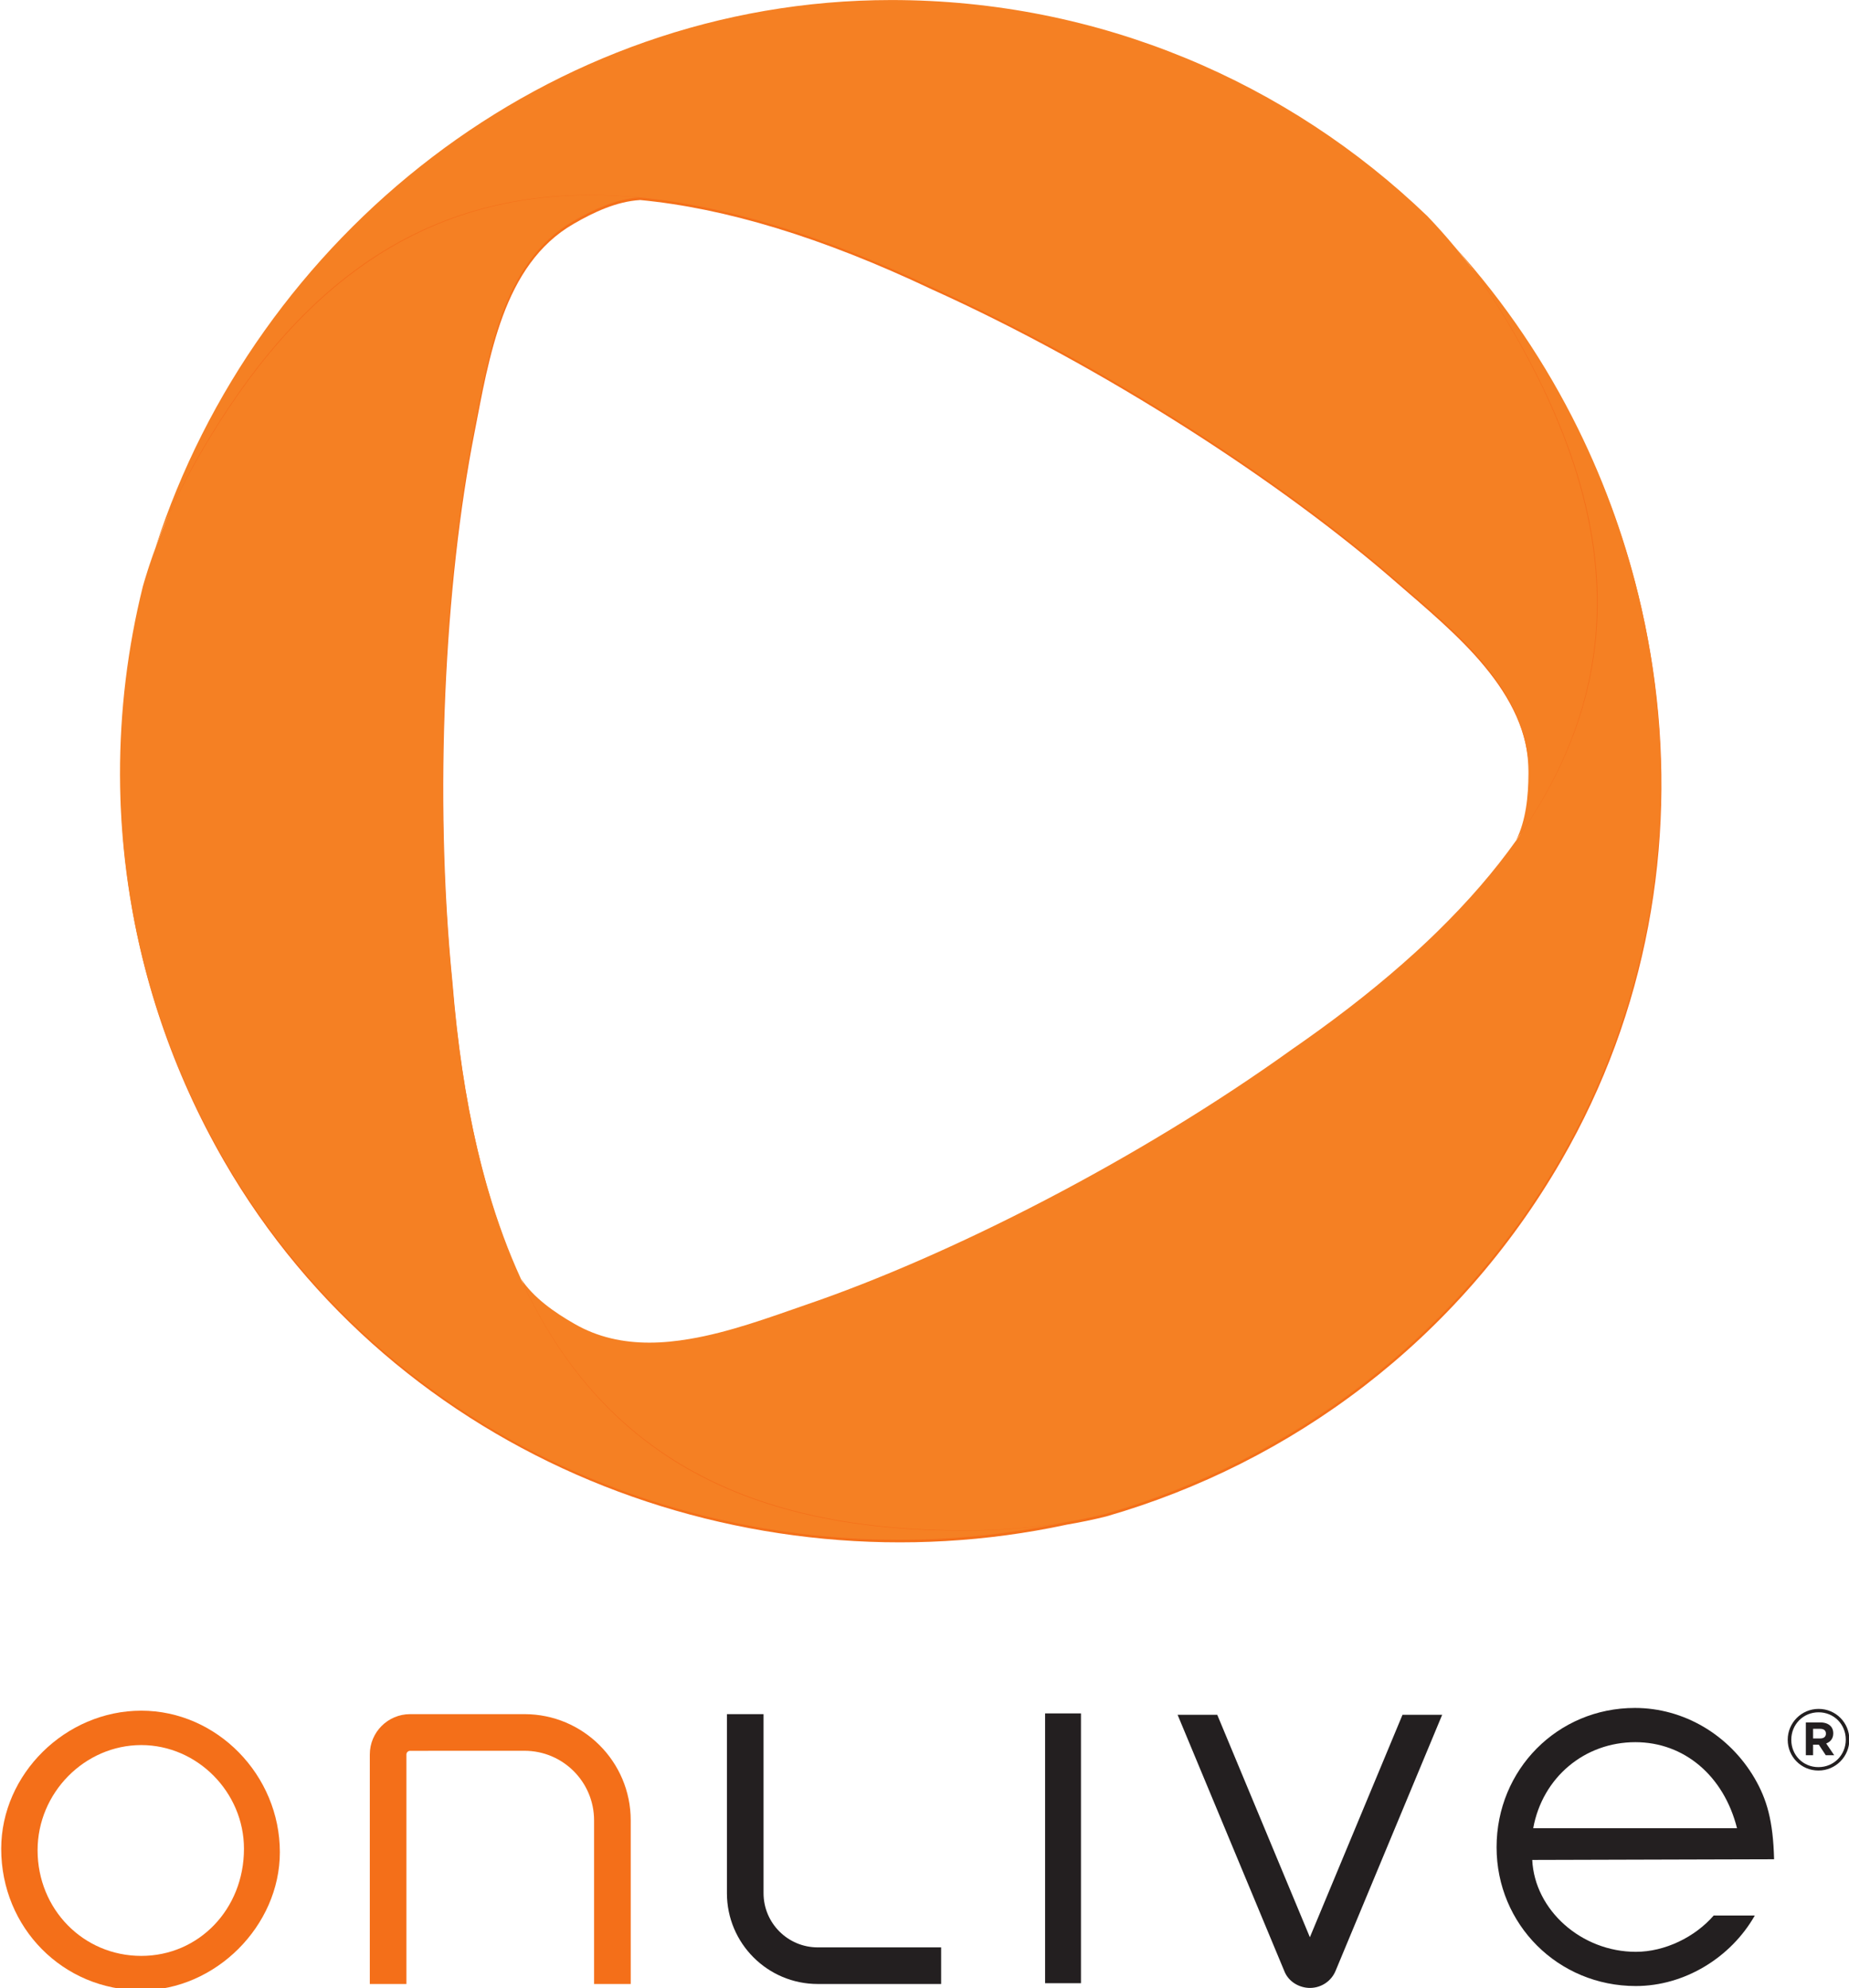 <?xml version="1.0" encoding="UTF-8" standalone="no"?>
<svg xmlns:rdf="http://www.w3.org/1999/02/22-rdf-syntax-ns#" xmlns="http://www.w3.org/2000/svg" height="478.5" width="445" version="1.1" xmlns:cc="http://creativecommons.org/ns#" xmlns:xlink="http://www.w3.org/1999/xlink" xmlns:dc="http://purl.org/dc/elements/1.1/">
	<defs>
		<clipPath id="d" clipPathUnits="userSpaceOnUse">
			<path d="m0 0h792v612h-792v-612z"/>
		</clipPath>
		<linearGradient id="c" gradientUnits="userSpaceOnUse" gradientTransform="matrix(335,-59.125,59.125,335,177.75,927.5)">
			<stop stop-color="#f58023" offset="0"/>
			<stop stop-color="#f58023" offset=".4"/>
			<stop stop-color="#ed7d23" offset=".52"/>
			<stop stop-color="#dc7424" offset=".62"/>
			<stop stop-color="#c56824" offset=".71"/>
			<stop stop-color="#a75821" offset=".79"/>
			<stop stop-color="#83441d" offset=".87"/>
			<stop stop-color="#7b401b" offset=".88"/>
			<stop stop-color="#5f3215" offset=".97"/>
			<stop stop-color="#532b11" offset="1"/>
		</linearGradient>
		<linearGradient id="b" gradientUnits="userSpaceOnUse" gradientTransform="matrix(-146.25,312.5,-312.5,-146.25,-364.75,-273.75)" y1="614.256" y2="614.256">
			<stop stop-color="#f58023" offset="0"/>
			<stop stop-color="#f58023" offset=".401"/>
			<stop stop-color="#ed7d23" offset=".52"/>
			<stop stop-color="#dc7424" offset=".616"/>
			<stop stop-color="#c56824" offset=".705"/>
			<stop stop-color="#a75821" offset=".789"/>
			<stop stop-color="#83441d" offset=".869"/>
			<stop stop-color="#7b401b" offset=".885"/>
			<stop stop-color="#5f3215" offset=".966"/>
			<stop stop-color="#532b11" offset="1"/>
		</linearGradient>
		<linearGradient id="a" gradientUnits="userSpaceOnUse" gradientTransform="matrix(-197.5,-282.5,282.5,-197.5,899,-86.25)" y1="614.297" y2="614.297">
			<stop stop-color="#f58023" offset="0"/>
			<stop stop-color="#f58023" offset=".401"/>
			<stop stop-color="#ed7d23" offset=".52"/>
			<stop stop-color="#dc7424" offset=".616"/>
			<stop stop-color="#c56824" offset=".705"/>
			<stop stop-color="#a75821" offset=".789"/>
			<stop stop-color="#83441d" offset=".869"/>
			<stop stop-color="#7b401b" offset=".885"/>
			<stop stop-color="#5f3215" offset=".966"/>
			<stop stop-color="#532b11" offset="1"/>
		</linearGradient>
	</defs>
	<g transform="matrix(1.25,0,0,-1.25,-451,617.5)" clip-path="url(#d)">
		<g transform="translate(641,446)">
			<path fill="#f46f19" d="m0 0c-1.69 2.04-3.443 4.001-5.259 5.897-26.775 25.771-63.128 41.613-103.21 41.613-66.24-0.016-122.38-45.613-141.67-105.43l0.175 0.463c-0.988-2.629-1.865-5.275-2.629-7.953-8.942-36.066-4.479-75.479 15.554-110.19 33.133-57.359 100.69-83.178 162.13-69.981h-0.033c2.615 0.446 5.196 0.971 7.745 1.609 35.7 10.295 67.608 33.867 87.64 68.578 33.098 57.36 21.702 128.79-20.452 175.39m-249.36-55.844v-0.016 0.016zm218.14-98.605c-29.755-21.388-66.141-39.875-93.824-49.31-3.441-1.195-7.092-2.503-10.853-3.682-3.729-1.163-7.587-2.215-11.428-2.852-7.697-1.323-15.363-1.021-22.168 2.916-3.889 2.232-7.889 5.02-10.343 8.75-6.886 14.997-11.332 33.914-13.229 57.311-3.649 36.464-1.449 77.216 4.207 105.92 0.702 3.57 1.387 7.379 2.248 11.235 0.862 3.81 1.88 7.682 3.236 11.332 2.708 7.315 6.805 13.802 13.61 17.722 3.889 2.263 8.304 4.319 12.766 4.59l-0.016 0.016c16.432-1.562 35.031-7.156 56.243-17.213 33.405-15.076 67.607-37.341 89.616-56.593 2.757-2.391 5.705-4.892 8.605-7.555 2.887-2.661 5.738-5.466 8.209-8.478 4.972-6.008 8.542-12.798 8.542-20.655 0.017-4.494-0.414-9.355-2.406-13.355-9.548-13.452-23.699-26.759-43.015-40.099"/>
		</g>
	</g>
	<path fill="url(#a)" d="m46.05 113.05c-2.908 5.279-5.478 10.676-7.63 16.135l-0.976 2.591 0.22-0.579c-0.615 1.639-1.196 3.281-1.742 4.93-0.005 0.018-0.009 0.033-0.016 0.049-0.101 0.309-0.203 0.621-0.302 0.93-0.219 0.682-0.432 1.365-0.639 2.047-0.031 0.1-0.061 0.201-0.091 0.301-0.069 0.23-0.139 0.46-0.206 0.689-0.096 0.333-0.195 0.662-0.289 0.996-3.669 14.793-5.531 30.036-5.495 45.373 0.074 31.407 8.113 63.214 24.938 92.365 34.292 59.367 98.099 91.707 162.625 91.707 13.309 0 26.645-1.375 39.764-4.174-6.745 1.151-13.661 1.815-20.704 1.935-1.365 0.024-2.719 0.036-4.062 0.036-50.47 0-86.331-17.25-106.165-60.697l0.028-0.028c-2.949-6.434-5.54-13.446-7.766-21.059-0.01-0.037-0.024-0.076-0.034-0.115-0.077-0.265-0.156-0.536-0.233-0.804-0.033-0.109-0.062-0.214-0.092-0.323-0.06-0.211-0.121-0.422-0.18-0.635-0.039-0.136-0.077-0.273-0.114-0.409-0.043-0.151-0.083-0.294-0.125-0.448-0.211-0.761-0.415-1.526-0.619-2.297l-0.002-0.005c-3.189-12.127-5.508-25.704-6.944-40.831-0.008-0.095-0.019-0.198-0.028-0.291-0.024-0.261-0.048-0.521-0.071-0.784-0.018-0.17-0.033-0.335-0.048-0.507-0.02-0.231-0.041-0.464-0.062-0.696-0.018-0.203-0.035-0.414-0.052-0.616-0.016-0.19-0.033-0.375-0.049-0.565-0.035-0.414-0.07-0.831-0.105-1.248-1.532-15.311-2.239-31.229-2.234-46.976 0.008-31.129 2.799-61.597 7.494-85.422 0.879-4.463 1.732-9.224 2.81-14.044 1.076-4.763 2.35-9.604 4.044-14.165 3.385-9.145 8.508-17.254 17.012-22.152 4.862-2.83 10.38-5.399 15.959-5.737l-0.011-0.013c-3.954-0.372-7.805-0.559-11.561-0.559-42.565 0-72.736 23.704-96.245 66.094"/>
	<path fill="url(#b)" d="m362.3 76.538c27.134 45.104 31.039 85.864 2.589 125.787h-0.029c-5.21 7.336-11.515 14.637-18.971 21.92-0.065 0.064-0.134 0.131-0.201 0.198-0.179 0.174-0.361 0.35-0.542 0.526-0.089 0.086-0.181 0.174-0.271 0.263-0.15 0.145-0.305 0.292-0.455 0.438-0.113 0.106-0.225 0.214-0.338 0.32-0.136 0.131-0.276 0.265-0.415 0.395-0.12 0.115-0.242 0.23-0.362 0.344-0.084 0.08-0.166 0.158-0.251 0.236-0.365 0.344-0.734 0.688-1.104 1.031-0.026 0.025-0.055 0.051-0.08 0.075-0.224 0.205-0.444 0.409-0.666 0.614-0.021 0.02-0.035 0.031-0.059 0.054-0.23 0.211-0.46 0.421-0.694 0.634-0.009 0.006-0.013 0.011-0.021 0.019-7.706 7.01-16.496 14.01-26.42 21.015-0.072 0.051-0.151 0.105-0.225 0.159-0.241 0.171-0.487 0.343-0.733 0.515-0.107 0.075-0.212 0.149-0.319 0.224-0.215 0.15-0.426 0.299-0.642 0.448-0.336 0.234-0.671 0.465-1.009 0.699-37.193 26.736-82.676 49.844-117.28 61.639-4.301 1.492-8.864 3.127-13.566 4.601-4.66 1.454-9.482 2.77-14.284 3.566-3.24 0.557-6.476 0.884-9.67 0.884-6.285 0-12.399-1.266-18.04-4.53-4.861-2.789-9.863-6.275-12.929-10.938-0.002-0.004-0.005-0.009-0.006-0.013l-0.008 0.006c19.886 43.396 56.039 60.644 106.691 60.644 1.311 0 2.634-0.011 3.966-0.035 6.037-0.12 11.974-0.618 17.81-1.474l2.71-0.439h-0.04c2.351-0.401 4.68-0.855 6.99-1.374 0.899-0.204 1.798-0.417 2.691-0.639 44.625-12.869 84.51-42.334 109.55-85.722 23.878-41.376 29.235-88.606 19.366-132.35-0.019-0.084-0.036-0.161-0.056-0.244-0.007-0.039-0.018-0.076-0.026-0.111-3.359-14.76-8.453-29.125-15.149-42.725-7.732-15.695-17.597-30.373-29.411-43.492 4.326 5.229 8.319 10.846 11.909 16.839"/>
	<path fill="url(#c)" d="m37.475 131.65c2.385-6.461 5.286-12.828 8.704-19.03 23.4-42.219 53.381-65.705 95.819-65.705 3.841 0 7.786 0.193 11.836 0.581l0.011 0.02c2.925 0.28 5.907 0.661 8.947 1.145 0.048 0.007 0.101 0.016 0.151 0.025 0.295 0.048 0.59 0.095 0.889 0.145 0.188 0.031 0.378 0.064 0.569 0.095 0.144 0.026 0.287 0.05 0.432 0.075 0.25 0.044 0.499 0.087 0.751 0.133 0.076 0.013 0.15 0.025 0.223 0.039 10.059 1.805 20.724 4.732 32.061 8.829 0.037 0.014 0.075 0.028 0.11 0.04 0.347 0.126 0.696 0.253 1.045 0.38 0.05 0.019 0.101 0.039 0.151 0.056 0.333 0.122 0.664 0.245 0.998 0.367 0.089 0.035 0.18 0.07 0.271 0.102 0.578 0.216 1.161 0.438 1.742 0.659 0.122 0.048 0.246 0.094 0.371 0.14 0.193 0.076 0.385 0.15 0.58 0.225 0.237 0.091 0.476 0.184 0.713 0.276 0.17 0.066 0.336 0.13 0.505 0.198 0.3 0.117 0.603 0.236 0.905 0.356 0.122 0.048 0.24 0.095 0.364 0.145 0.329 0.13 0.661 0.261 0.99 0.395 0.11 0.045 0.224 0.09 0.333 0.134 0.427 0.171 0.859 0.347 1.286 0.522 0.006 0.003 0.006 0.003 0.014 0.005 0.931 0.381 1.87 0.771 2.809 1.166 0.018 0.007 0.04 0.018 0.054 0.024 0.438 0.185 0.875 0.369 1.314 0.556 0.058 0.024 0.102 0.044 0.161 0.069 1.876 0.802 3.77 1.634 5.68 2.496 0.471 0.214 0.941 0.426 1.415 0.641 0.036 0.019 0.071 0.034 0.107 0.051 0.426 0.194 0.851 0.389 1.278 0.586 0.069 0.033 0.141 0.065 0.21 0.098 0.424 0.196 0.846 0.393 1.274 0.593 0.049 0.022 0.105 0.048 0.152 0.072 0.48 0.224 0.958 0.448 1.438 0.676 41.758 18.845 84.51 46.676 112.021 70.743 3.445 2.987 7.131 6.115 10.756 9.443 3.607 3.328 7.173 6.832 10.261 10.598 6.215 7.511 10.676 15.998 10.676 25.819 0.001 0.176 0.001 0.352 0.001 0.529-0.016 5.468-0.596 11.321-3.007 16.165h0.009c28.355-39.925 24.314-80.919-2.84-126.125-3.127-5.18-6.513-10.08-10.179-14.682l-1.579-1.962c-0.052-0.056-0.102-0.114-0.155-0.17-2.111-2.549-4.303-5-6.572-7.371-33.487-32.212-78.925-52.013-129.025-52.013-82.75 0.025-152.9 56.95-177.05 131.65"/>
	<g transform="matrix(1.25,0,0,-1.25,89,477.5)">
		<path d="m0 0v44.188c0 4.283 3.472 7.769 7.761 7.769h22.021c11.296 0 20.455-9.156 20.455-20.445v-31.512h-7.056v31.512c0 7.399-6.001 13.391-13.399 13.391l-22.021-0.008c-0.392 0-0.709-0.318-0.709-0.707v-44.188h-7.052z" fill="#f46f19"/>
	</g>
	<g transform="matrix(1.25,0,0,-1.25,34,420)">
		<path d="m0 0c-10.881 0-19.963-9.177-19.963-20.246 0-11.355 8.797-20.343 19.963-20.343 11.068 0 19.773 8.988 19.773 20.626 0 10.885-8.987 19.963-19.773 19.963m0 6.625c14.568 0 26.683-12.396 26.683-27.251 0-14.192-12.399-26.588-26.683-26.588-15.045 0-26.967 12.015-26.967 27.251 0 14.382 12.392 26.588 26.967 26.588" fill="#f46f19"/>
	</g>
	<g transform="matrix(1.25,0,0,-1.25,315.25,466.25)">
		<path d="m0 0 17.834 42.835h7.639l-20.52-49.291c-0.806-1.969-2.734-3.303-4.953-3.303-1.859 0-4.066 1.048-4.929 3.261l-20.542 49.333h7.635l17.836-42.835z" fill="#231f20"/>
	</g>
	<path fill="#231f20" d="m251.525 412.375h8.631v64.936h-8.631v-64.936z"/>
	<g transform="matrix(1.25,0,0,-1.25,369,440)">
		<path d="m0 0h39.238c-2.538 10.071-10.161 16.56-19.569 16.56-9.784 0-17.881-6.776-19.669-16.56m46.377-5.985-46.564-0.13c0.469-9.695 9.498-17.69 19.945-17.69 5.587 0 11.379 2.825 14.994 6.992h7.914c-4.619-8.129-13.553-13.58-22.908-13.58-14.959 0-26.812 11.852-26.812 26.722 0 14.963 11.758 26.821 26.627 26.821 9.414 0 18.161-5.176 23.058-13.545 2.348-4.05 3.559-8.155 3.746-15.59" fill="#231f20"/>
	</g>
	<g transform="matrix(1.25,0,0,-1.25,226.5,477.5)">
		<path d="m0 0h-23.752c-9.658 0-17.489 7.829-17.489 17.487v34.47h7.051v-34.47c0-5.764 4.674-10.437 10.438-10.437h23.752v-7.05z" fill="#231f20"/>
	</g>
	<g transform="matrix(1.25,0,0,-1.25,430.25,418.75)">
		<path d="m0 0v0.034c0 3.229 2.622 5.933 5.949 5.933s5.918-2.672 5.918-5.9v-0.033c0-3.23-2.622-5.934-5.953-5.934-3.325 0-5.914 2.671-5.914 5.9m11.178 0.034v0.033c0 2.901-2.246 5.244-5.229 5.244-2.999 0-5.261-2.376-5.261-5.277v-0.034c0-2.901 2.245-5.244 5.226-5.244 3.003 0 5.264 2.375 5.264 5.278m-7.688 3.327h2.805c0.851 0 1.504-0.246 1.95-0.688 0.343-0.345 0.525-0.821 0.525-1.378v-0.032c0-1.017-0.559-1.656-1.362-1.95l1.54-2.262h-1.622l-1.344 2.032h-1.098v-2.032h-1.394v6.31zm2.786-3.083c0.707 0 1.082 0.378 1.082 0.902v0.033c0 0.607-0.423 0.918-1.115 0.918h-1.359v-1.853h1.392z" fill="#231f20"/>
	</g>
</svg>
